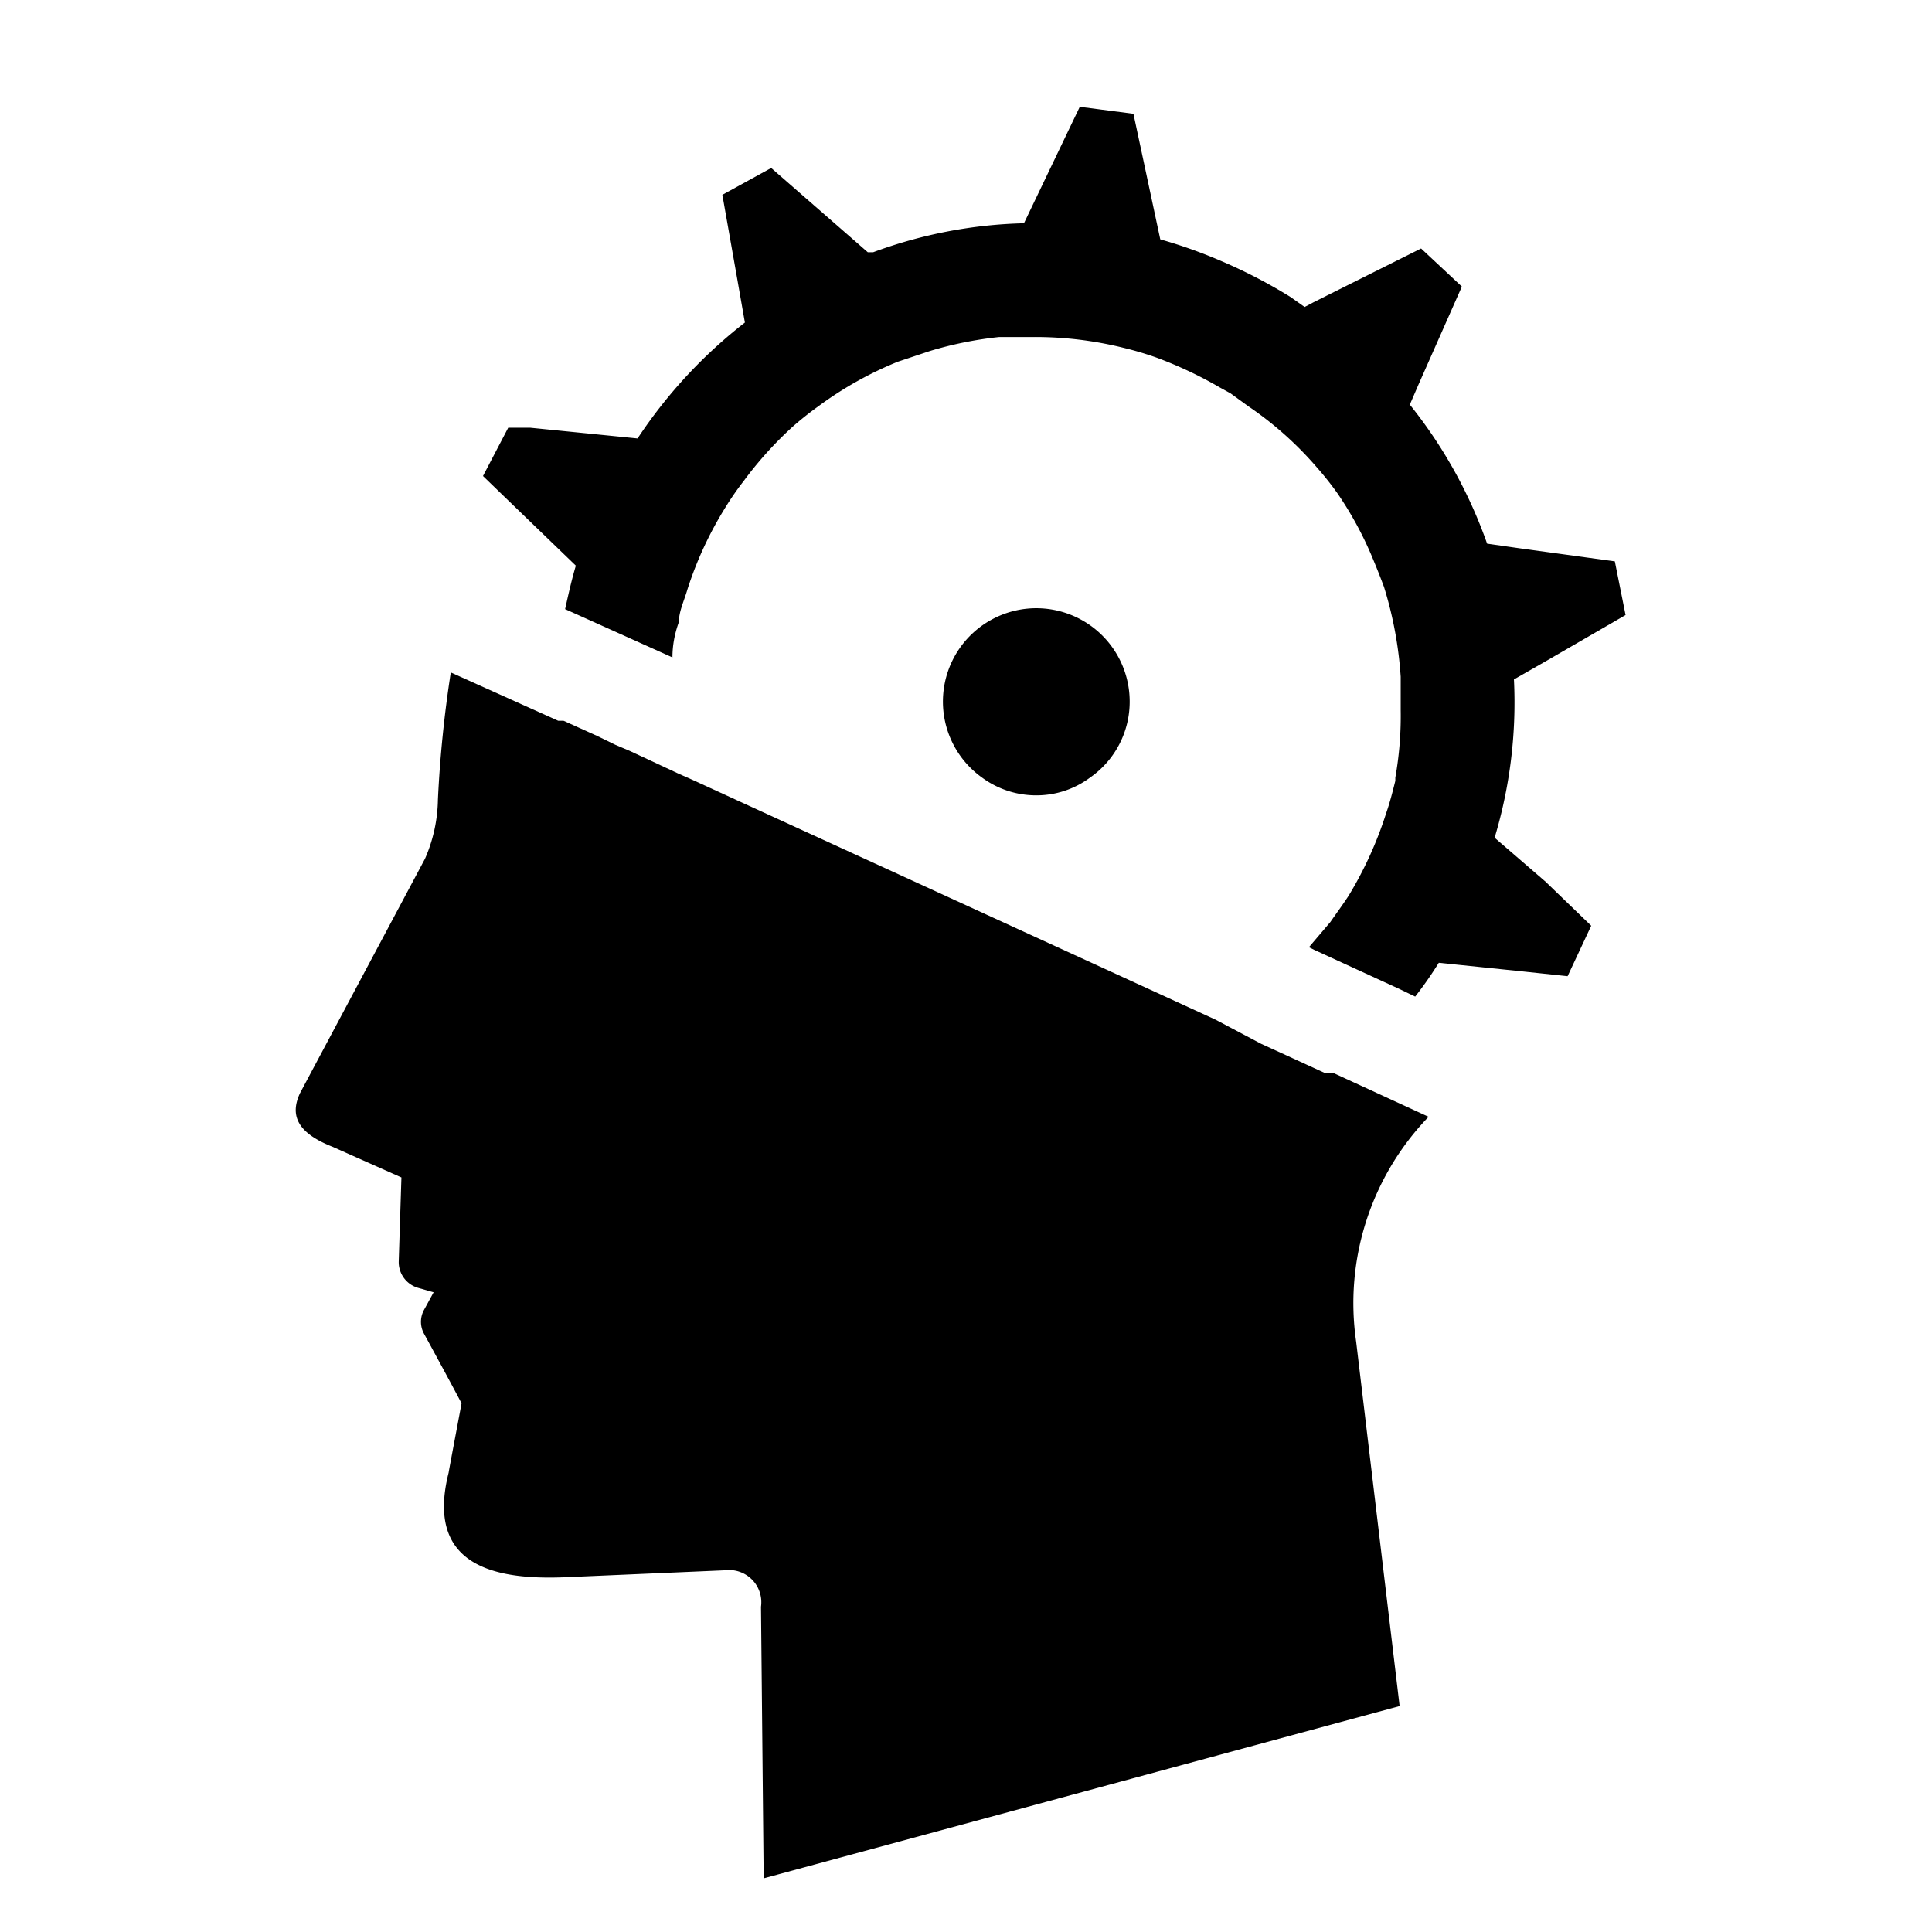 <svg xmlns="http://www.w3.org/2000/svg" aria-hidden="true" focusable="false" viewBox="0 0 36 36">
  <path d="M24.86,20,24.7,20l-.61-.28-.59-.27h0L22.65,19l-1.22-.56L12.9,14.53l-.27-.12-.9-.42-.26-.11-.35-.17-.62-.28-.1,0-2-.9a22.31,22.31,0,0,0-.24,2.37A2.85,2.85,0,0,1,7.92,16L5.59,20.37c-.21.45,0,.76.61,1l1.28.57-.05,1.56a.5.5,0,0,0,.37.5l.28.08-.18.33a.46.46,0,0,0,0,.44c.23.42.7,1.29.7,1.3s-.24,1.27-.24,1.29c-.44,1.74.86,2,2.15,1.95l3-.13a.6.6,0,0,1,.67.68L14.23,35l11.85-3.21L25.27,25a5,5,0,0,1,1.35-4.19Z"/>
  <path d="M27.85,15.61a8.75,8.75,0,0,0,.36-2.95l.63-.36,1.45-.84-.2-1-1.75-.24-.63-.09a8.8,8.8,0,0,0-1.44-2.59l.16-.37.81-1.83-.76-.71-2,1-.17.09-.27-.19a9.58,9.58,0,0,0-1.27-.66,9.24,9.24,0,0,0-1.15-.41l-.5-2.34-1-.13L19.08,4.16a8.7,8.7,0,0,0-2.81.54l-.1,0,0,0L14.37,3.13l-.91.5.26,1.47.16.91a9.07,9.07,0,0,0-2,2.16l-2-.2-.41,0L9,8.87l.3.29,1.43,1.38c-.08.27-.14.54-.2.81l2,.9h0q0-.33.12-.66c0-.2.1-.4.16-.61a6.82,6.82,0,0,1,.71-1.53l0,0a5.36,5.36,0,0,1,.34-.49,6.94,6.94,0,0,1,.9-1,6,6,0,0,1,.49-.39,6.75,6.75,0,0,1,1.48-.83l.6-.2a7,7,0,0,1,1.29-.26q.32,0,.63,0a6.83,6.83,0,0,1,1.68.2,6.13,6.13,0,0,1,.61.18,7.59,7.59,0,0,1,1.19.56l.2.11.33.24A6.49,6.49,0,0,1,24.53,8.7a6,6,0,0,1,.39.49,6.65,6.65,0,0,1,.64,1.17c.08.19.16.39.23.58a7.24,7.24,0,0,1,.31,1.67c0,.21,0,.42,0,.63A6.57,6.57,0,0,1,26,14.49v.06c-.05.2-.1.4-.17.6a7.1,7.1,0,0,1-.7,1.54l0,0c-.11.17-.23.33-.34.49l-.4.47.1.05,1.59.73.29.14a7.07,7.07,0,0,0,.44-.63l1.55.16.85.09.44-.94-.85-.82Z"/>
  <path d="M19.31,14.82a1.67,1.67,0,0,0,1-.33,1.72,1.72,0,0,0,.74-1.42,1.74,1.74,0,1,0-2.75,1.42A1.7,1.7,0,0,0,19.31,14.82Z"/>
</svg>